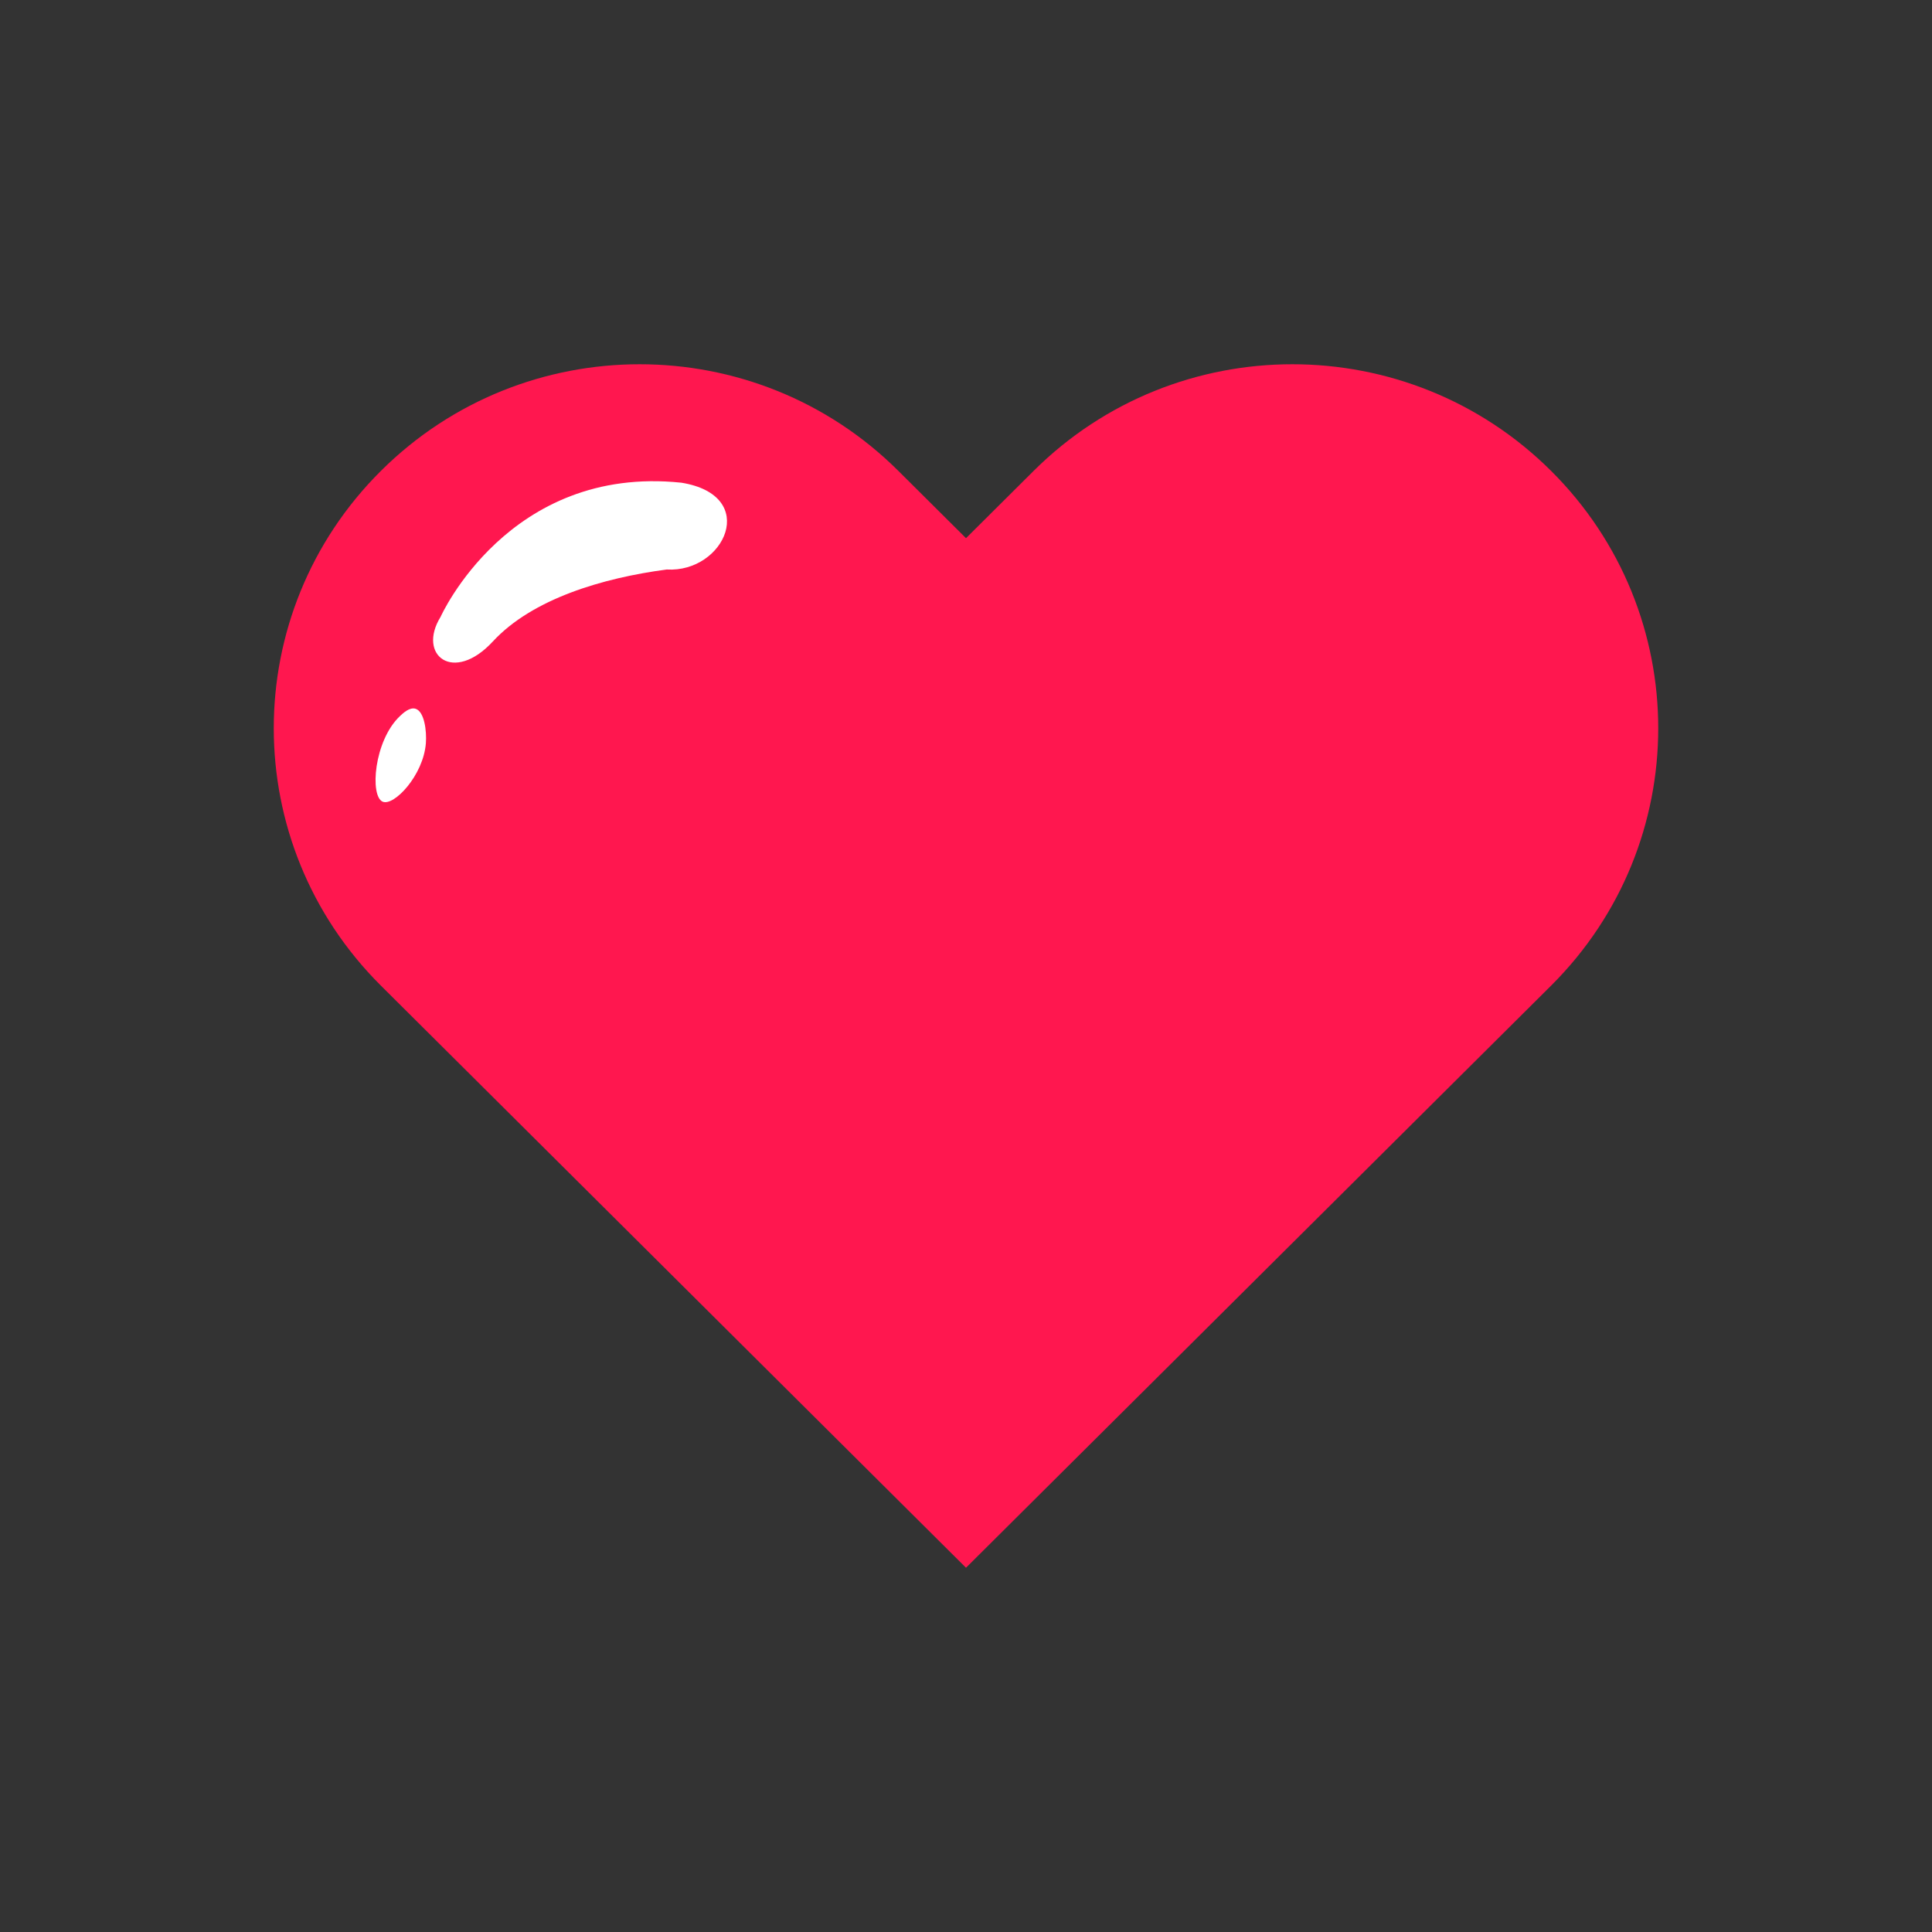 <svg width="247" height="247" viewBox="0 0 247 247" fill="none" xmlns="http://www.w3.org/2000/svg">
<rect x="0" y="0" width="247" height="247" fill="#333333" stroke="none"/>
<path d="M48.7 60.199C30.433 78.373 30.433 107.838 48.7 126.012L123.5 200.431L198.3 126.012C216.567 107.838 216.567 78.373 198.3 60.199C180.033 42.025 150.417 42.025 132.15 60.199L123.5 68.805L114.849 60.199C96.583 42.025 66.967 42.025 48.7 60.199Z" fill="#FF174F"/>
<path d="M56.327 78.864C56.327 78.864 65.015 59.393 87.118 61.712C97.195 63.352 92.637 73.253 85.236 72.81C77.069 73.888 68.054 76.554 63.009 82.011C57.963 87.469 53.307 83.752 56.327 78.864Z" fill="white"/>
<path d="M53.113 90.609C54.256 90.946 54.566 93.44 54.447 95.016C54.128 99.131 50.378 103.085 48.934 102.497C47.261 101.819 47.794 94.7 51.134 91.547C51.535 91.163 52.372 90.39 53.113 90.609Z" fill="white"/>
</svg>
